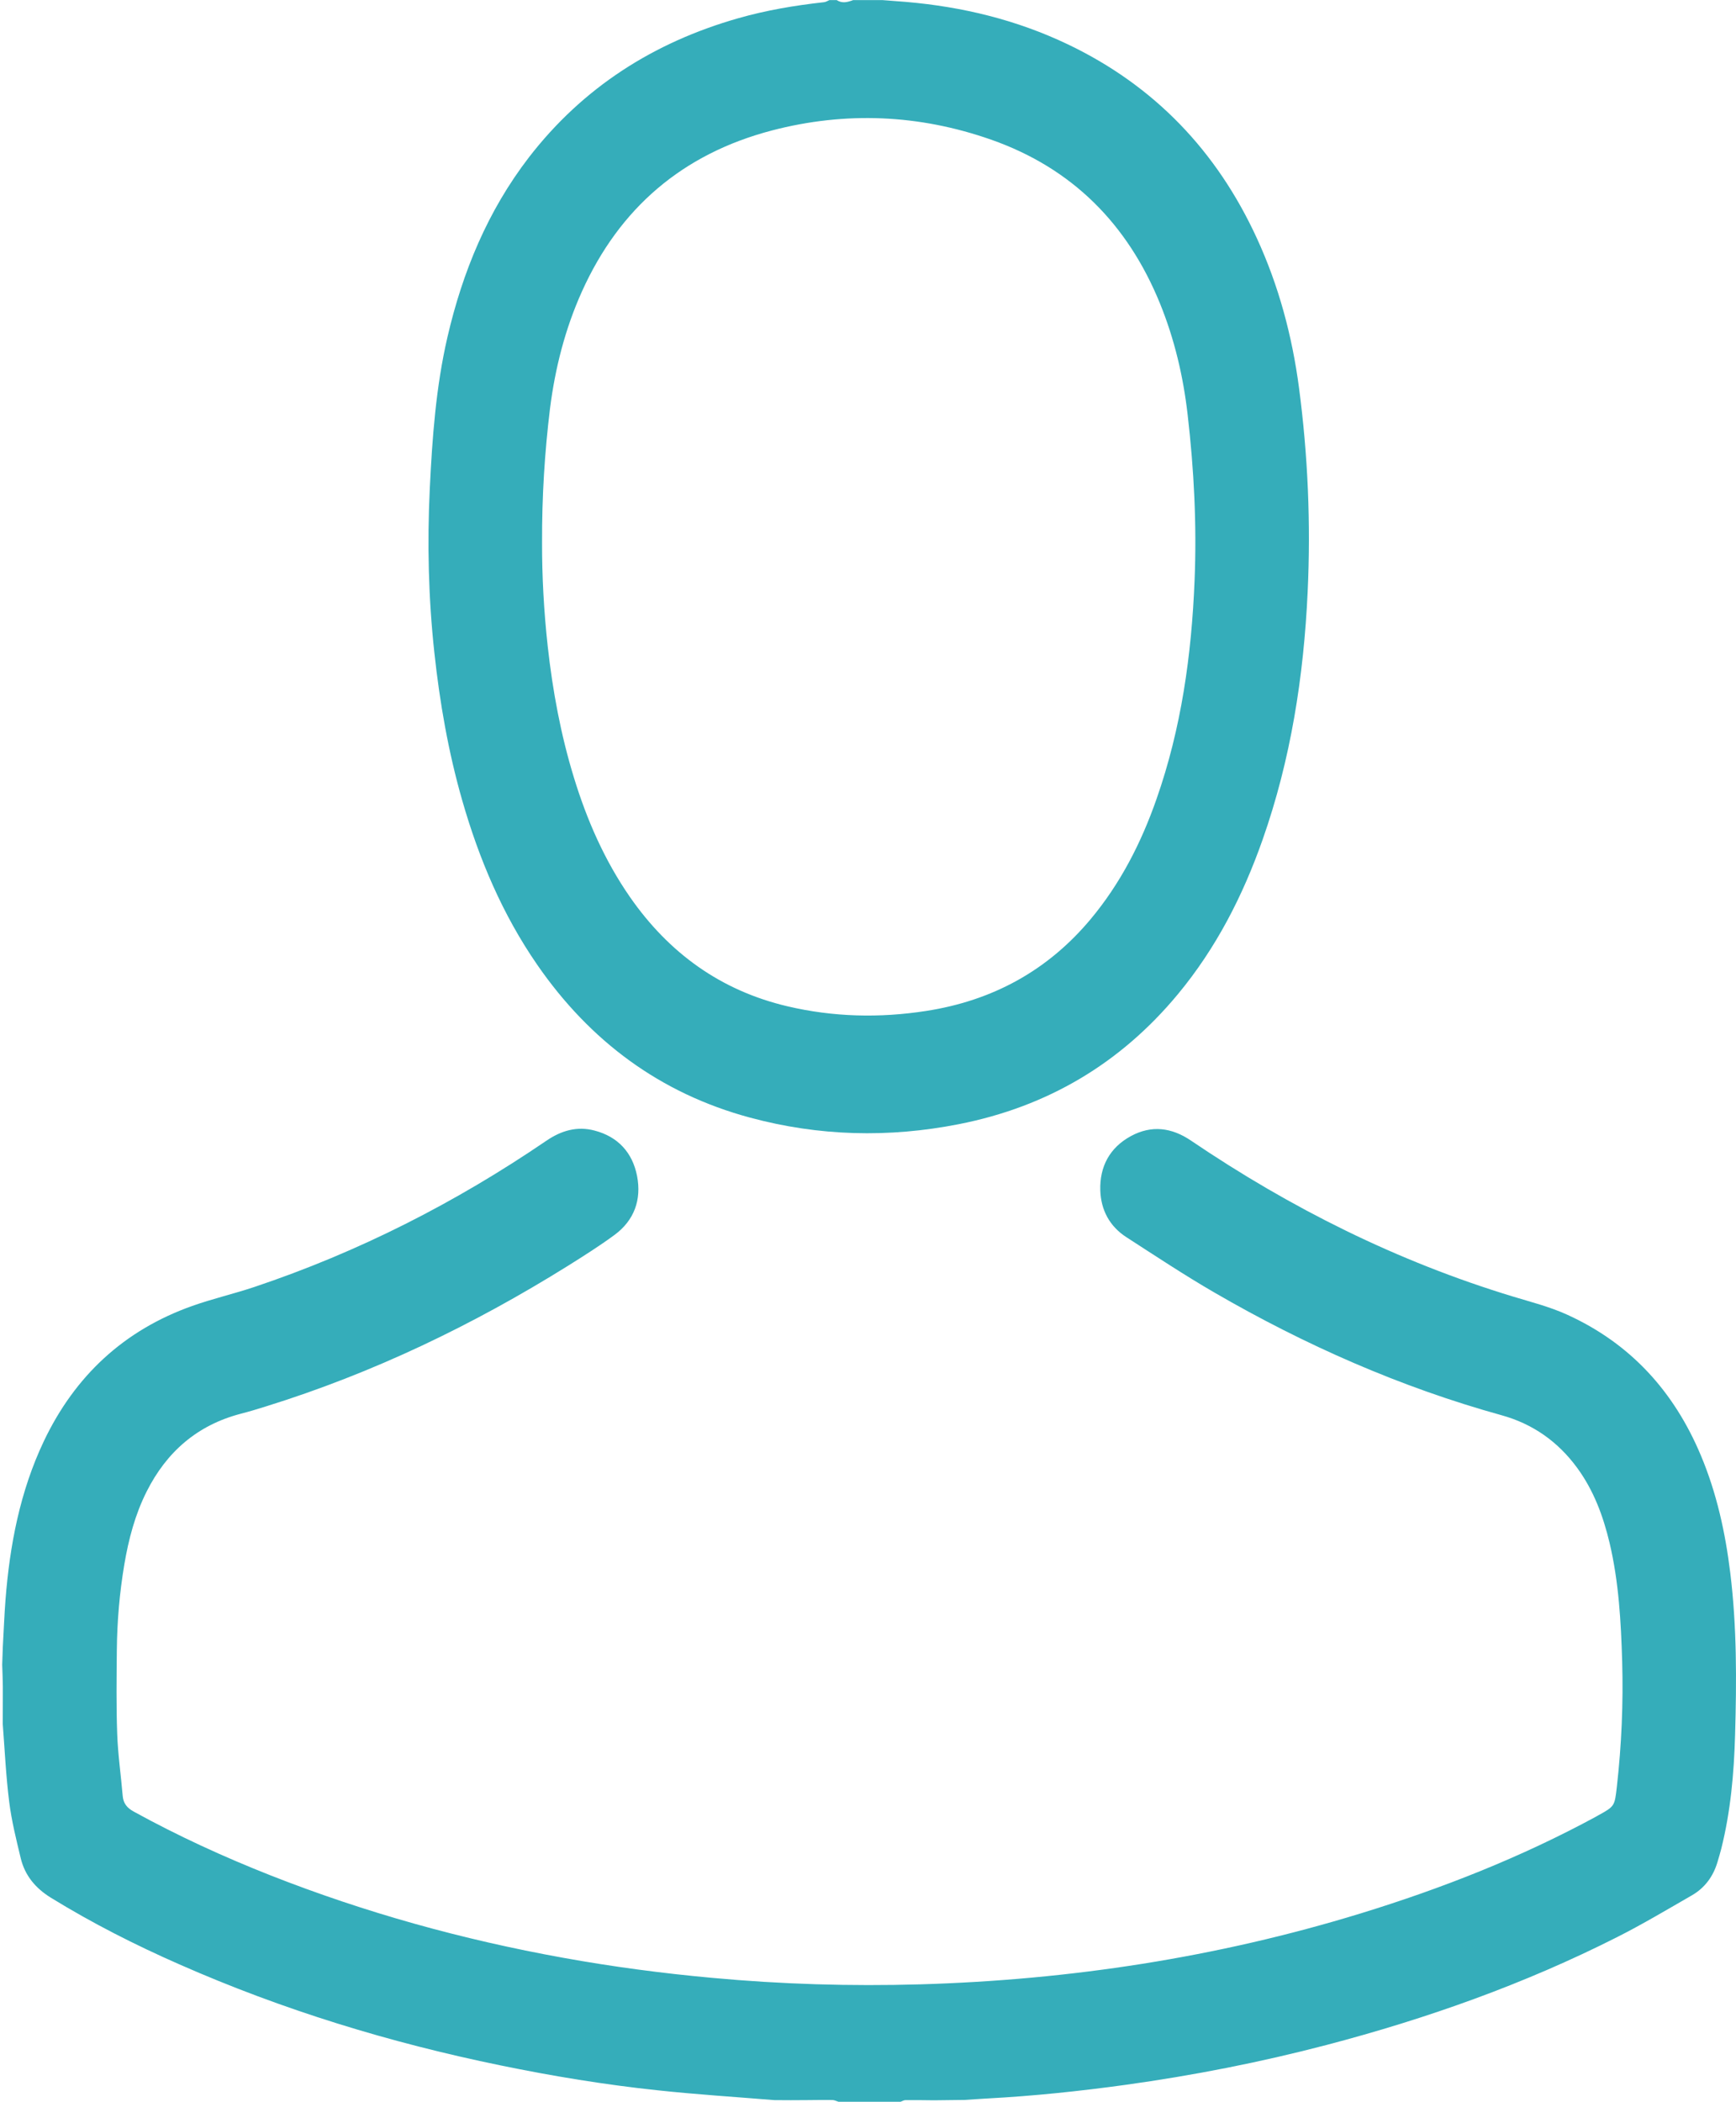 <svg id="Слой_1" xmlns="http://www.w3.org/2000/svg" viewBox="0 0 1900.4 2300"><style>.st0{fill:#35adba}</style><path class="st0" d="M3.1 1801.8c1-17 1.6-33.9 2.9-50.9 4.7-60.2 15.9-118.8 42-173.8 34-71.4 87.7-121.5 162.5-148 22.2-7.9 45.4-13.2 67.8-20.7 114.1-38.2 220.4-92.3 319.7-160 16.4-11.2 33.7-16.3 52.9-11.2 25.6 6.7 41.5 24.1 46.5 49.7 5 25.9-3 48.5-24.7 64.5-16.3 12-33.6 22.9-50.8 33.7-103.9 64.8-213.5 117.5-330.6 153.9-9.2 2.9-18.5 5.7-27.8 8.1-47.5 12.4-81.1 41.7-102.9 85-12.7 25.2-19.8 52.2-24.5 79.9-5.2 30.9-7.9 62.1-8.2 93.5-.3 30.6-.7 61.3.4 91.9.8 22.6 4.1 45.1 6 67.7.7 8.4 4.7 13.3 12.2 17.4 48.2 26.5 98.1 49.4 149.3 69.6 103.8 40.9 210.7 70.5 320.5 90.3 54.1 9.8 108.5 17 163.3 22 75.8 7 151.7 9.3 227.7 7.1 163.9-4.8 324.8-29.4 481.8-77.5 89.3-27.4 176-61.5 258.2-106.1.6-.3 1.2-.7 1.7-1 18.8-10.3 18.5-10.3 21-31.9 5.1-45.4 7.1-91 5.8-136.7-1.3-43.6-3.7-87.2-13.8-129.9-7-29.4-17.4-57.4-35.4-82-21-28.7-48.5-48.2-82.9-57.7-110.7-30.7-215-76.7-314.2-134.2-32.8-19-64.5-40-96.4-60.6-18.3-11.8-27.9-29.6-28.6-51.2-.8-26.1 10.3-46.8 33.4-59.4 22.6-12.3 44.7-9.5 65.9 4.9 109.1 73.9 225.7 132.1 352 170.5 20.1 6.1 40.4 11.2 59.6 19.9 69.6 31.6 117.2 84.2 146.5 154 17.3 41.1 26.8 84.3 32.2 128.4 7.3 59.1 7 118.4 5.3 177.7-1.2 41.9-4.9 83.8-15.2 124.7-1.2 4.8-2.7 9.6-4.1 14.4-4.7 15.7-13.9 28.2-28 36.3-27.1 15.6-54.1 31.7-82 45.8-101.4 51.3-208 89.1-317.8 117.9-72.5 19-146 33.4-220.3 43.7-50.2 6.9-100.5 12.2-151.1 14.9-8.3.4-16.6 1.1-24.9 1.6-11.2.1-22.4.3-33.6.4-10.4-.1-20.8-.3-31.2-.2-1.8 0-3.5 1.2-5.3 1.8h-68c-2.1-.6-4.2-1.8-6.4-1.9-9.3-.1-18.6 0-27.9.1-6 0-11.9 0-17.9.1-6 0-11.9-.1-17.9-.1-42.8-3.5-85.7-6.2-128.3-10.8-57.6-6.1-114.7-15.5-171.5-27.2-121-24.8-238.5-60.7-351.5-110.5-48.5-21.3-95.6-45.2-140.8-73-16.8-10.4-28.4-24.2-33-43.2-4.9-20.4-10-40.8-12.6-61.5-3.6-28.4-4.9-57-7.1-85.5 0-13.6.2-27.3.1-40.9-.1-8-.4-15.9-.7-23.9.3-6.6.5-13.3.7-19.9z"/><path class="st0" d="M991.9 2.1c61.6 5.3 120.8 19.6 176.8 46.3 95 45.3 163.3 116.9 207.1 212.1 24 52.1 38.7 107 46.2 163.7 9.8 74.2 13 148.7 9.5 223.4-4.3 92.5-18.4 183.4-49.3 271.2-21.6 61.4-50.9 118.7-92.7 169.1-63 76-143.1 123.3-239.9 142.3-76.7 15.1-153.1 13.2-228.6-7.2-98.4-26.5-175.1-83.7-232.8-167.1-38.1-55.1-63.8-115.9-82.2-180-15.2-53-24.6-107-30.5-161.7-6.5-59.8-7.9-119.7-5-179.7 2.7-55.5 6.7-111 19.3-165.5 16.6-71.6 44.1-138.2 89.2-196.8C638.1 95.7 715.5 46.4 808 20c30.8-8.8 62.3-14.1 94.1-17.6 2-.2 3.9-1.5 5.9-2.3h8c6 4 12 2.2 18 0h32c8.6.6 17.3 1.3 25.9 2zM593.4 594.4c-.1 35.2 1.9 74.1 6.2 112.9 5.4 48.8 14.3 96.8 28.7 143.7 14.2 46.4 33.5 90.5 61.3 130.6 42.6 61.3 99.3 102.4 172.4 119.6 50.2 11.8 100.9 13 151.8 5.1 72.4-11.2 132.8-43.9 180-100.3 32.7-39.1 55.5-83.7 72.2-131.5 27.2-77.4 38.4-157.7 41.7-239.2 2.5-60.7-.6-121.2-7.6-181.6-4.8-41.9-14.4-82.6-30.3-121.7-35.4-86.8-96-148-184.9-179.2-78.8-27.6-159.2-31.1-240-10-97.3 25.5-166.7 84.6-208 176.5-18.3 40.7-29.2 83.6-34.8 127.7-5.8 47.7-8.9 95.5-8.7 147.4z"/></svg>